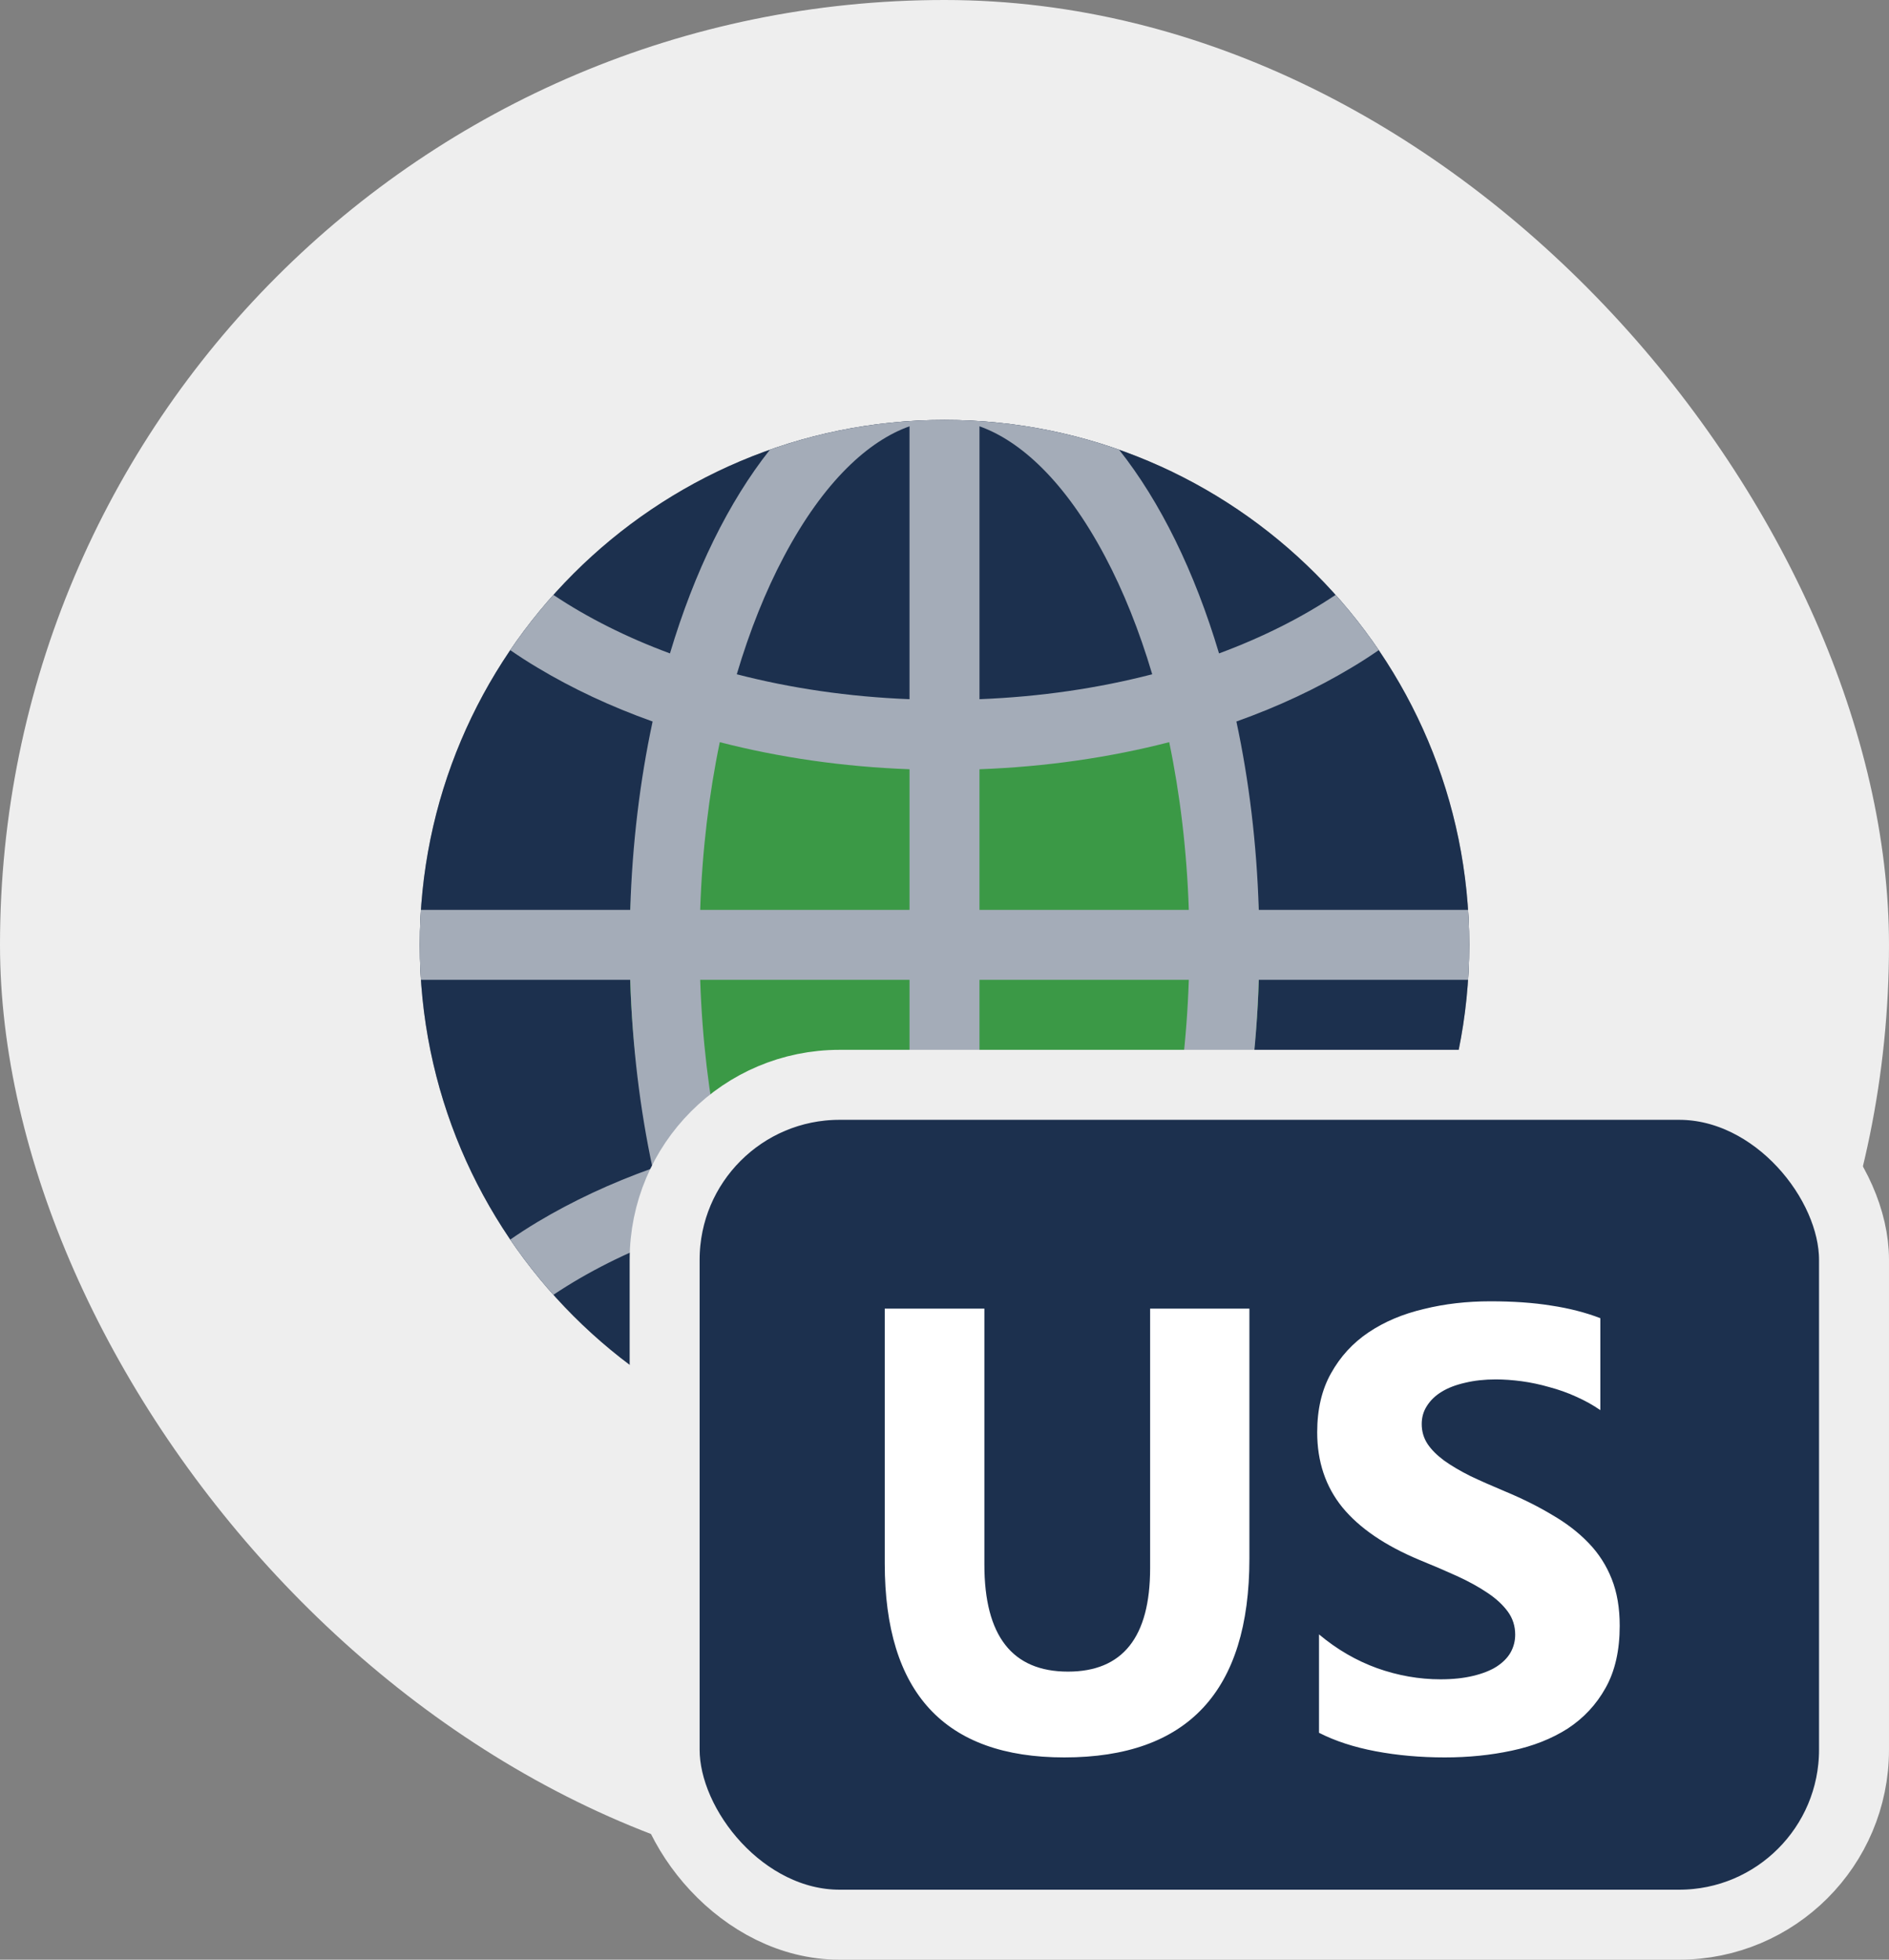 <svg width="27" height="28" viewBox="0 0 27 28" fill="none" xmlns="http://www.w3.org/2000/svg">
<rect x="0" y="0" width="27" height="28" fill="#808080" stroke="none"/>
<rect width="27" height="27" rx="13.5" fill="#EEEEEE"/>
<path d="M13.5 21C17.642 21 21 17.642 21 13.5C21 9.358 17.642 6 13.5 6C9.358 6 6 9.358 6 13.5C6 17.642 9.358 21 13.5 21Z" fill="#A2A2A2"/>
<path opacity="0.6" fill-rule="evenodd" clip-rule="evenodd" d="M17.672 10.309C18.267 10.097 18.82 9.838 19.318 9.539C19.451 9.46 19.581 9.376 19.707 9.289C19.519 9.012 19.313 8.749 19.09 8.5C18.606 8.824 18.045 9.106 17.424 9.336C17.075 8.166 16.584 7.168 15.995 6.425C15.214 6.15 14.375 6 13.5 6C12.625 6 11.786 6.15 11.005 6.425C10.416 7.168 9.925 8.166 9.576 9.336C8.955 9.106 8.394 8.824 7.91 8.5C7.687 8.749 7.481 9.012 7.293 9.289C7.419 9.376 7.549 9.46 7.682 9.539C8.18 9.838 8.733 10.097 9.328 10.309C9.148 11.148 9.037 12.053 9.008 13H6.016C6.006 13.165 6 13.332 6 13.5C6 13.668 6.006 13.835 6.016 14H9.008C9.037 14.947 9.148 15.852 9.328 16.691C8.733 16.903 8.18 17.162 7.682 17.46C7.549 17.54 7.419 17.624 7.293 17.711C7.481 17.988 7.687 18.251 7.91 18.5C8.394 18.176 8.955 17.893 9.576 17.664C9.925 18.834 10.416 19.832 11.005 20.575C11.786 20.85 12.625 21 13.5 21C14.375 21 15.214 20.85 15.995 20.575C16.584 19.832 17.075 18.834 17.424 17.664C18.045 17.893 18.606 18.176 19.09 18.5C19.313 18.251 19.519 17.988 19.707 17.711C19.581 17.624 19.451 17.54 19.318 17.46C18.82 17.162 18.267 16.903 17.672 16.691C17.852 15.852 17.963 14.947 17.992 14H20.984C20.994 13.835 21 13.668 21 13.5C21 13.332 20.994 13.165 20.984 13H17.992C17.963 12.053 17.852 11.148 17.672 10.309ZM16.992 14C16.964 14.849 16.866 15.654 16.712 16.396C15.863 16.177 14.949 16.044 14 16.009V14H16.992ZM16.469 17.366C15.704 17.168 14.872 17.044 14 17.01V20.909C14.58 20.703 15.223 20.13 15.798 19.043C16.057 18.554 16.284 17.99 16.469 17.366ZM13 20.909V17.01C12.128 17.044 11.296 17.168 10.531 17.366C10.716 17.99 10.943 18.554 11.202 19.043C11.777 20.13 12.42 20.703 13 20.909ZM10.288 16.396C11.137 16.177 12.051 16.044 13 16.009V14H10.008C10.036 14.849 10.134 15.654 10.288 16.396ZM10.288 10.604C10.134 11.346 10.036 12.151 10.008 13H13V10.991C12.051 10.956 11.137 10.823 10.288 10.604ZM13 9.99C12.128 9.956 11.296 9.832 10.531 9.634C10.716 9.01 10.943 8.446 11.202 7.957C11.777 6.87 12.42 6.297 13 6.091V9.99ZM14 9.99V6.091C14.58 6.297 15.223 6.87 15.798 7.957C16.057 8.446 16.284 9.01 16.469 9.634C15.704 9.832 14.872 9.956 14 9.99ZM14 10.991C14.949 10.956 15.863 10.823 16.712 10.604C16.866 11.346 16.964 12.151 16.992 13H14V10.991Z" fill="white"/>
<path d="M13.5 21C17.642 21 21 17.642 21 13.5C21 9.358 17.642 6 13.5 6C9.358 6 6 9.358 6 13.5C6 17.642 9.358 21 13.5 21Z" fill="#1C304E"/>
<path fill-rule="evenodd" clip-rule="evenodd" d="M13.5 10.696C15.059 10.696 16.276 10.588 17.454 10C17.822 11.158 18.006 12.362 18 13.572C18 17.806 16.109 21 13.5 21C10.891 21 9 17.806 9 13.572C8.994 12.362 9.178 11.158 9.546 10C10.724 10.588 11.941 10.696 13.5 10.696Z" fill="#3B9946"/>
<path fill-rule="evenodd" clip-rule="evenodd" d="M17.672 10.309C18.267 10.097 18.82 9.838 19.318 9.539C19.451 9.46 19.581 9.376 19.707 9.289C19.519 9.012 19.313 8.749 19.09 8.5C18.606 8.824 18.045 9.106 17.424 9.336C17.075 8.166 16.584 7.168 15.995 6.425C15.214 6.15 14.375 6 13.5 6C12.625 6 11.786 6.15 11.005 6.425C10.416 7.168 9.925 8.166 9.576 9.336C8.955 9.106 8.394 8.824 7.91 8.5C7.687 8.749 7.481 9.012 7.293 9.289C7.419 9.376 7.549 9.46 7.682 9.539C8.18 9.838 8.733 10.097 9.328 10.309C9.148 11.148 9.037 12.053 9.008 13H6.016C6.006 13.165 6 13.332 6 13.5C6 13.668 6.006 13.835 6.016 14H9.008C9.037 14.947 9.148 15.852 9.328 16.691C8.733 16.903 8.18 17.162 7.682 17.46C7.549 17.54 7.419 17.624 7.293 17.711C7.481 17.988 7.687 18.251 7.91 18.5C8.394 18.176 8.955 17.893 9.576 17.664C9.925 18.834 10.416 19.832 11.005 20.575C11.786 20.85 12.625 21 13.5 21C14.375 21 15.214 20.85 15.995 20.575C16.584 19.832 17.075 18.834 17.424 17.664C18.045 17.893 18.606 18.176 19.09 18.5C19.313 18.251 19.519 17.988 19.707 17.711C19.581 17.624 19.451 17.54 19.318 17.46C18.82 17.162 18.267 16.903 17.672 16.691C17.852 15.852 17.963 14.947 17.992 14H20.984C20.994 13.835 21 13.668 21 13.5C21 13.332 20.994 13.165 20.984 13H17.992C17.963 12.053 17.852 11.148 17.672 10.309ZM16.992 14C16.964 14.849 16.866 15.654 16.712 16.396C15.863 16.177 14.949 16.044 14 16.009V14H16.992ZM16.469 17.366C15.704 17.168 14.872 17.044 14 17.01V20.909C14.58 20.703 15.223 20.13 15.798 19.043C16.057 18.554 16.284 17.99 16.469 17.366ZM13 20.909V17.01C12.128 17.044 11.296 17.168 10.531 17.366C10.716 17.99 10.943 18.554 11.202 19.043C11.777 20.13 12.42 20.703 13 20.909ZM10.288 16.396C11.137 16.177 12.051 16.044 13 16.009V14H10.008C10.036 14.849 10.134 15.654 10.288 16.396ZM10.288 10.604C10.134 11.346 10.036 12.151 10.008 13H13V10.991C12.051 10.956 11.137 10.823 10.288 10.604ZM13 9.99C12.128 9.956 11.296 9.832 10.531 9.634C10.716 9.01 10.943 8.446 11.202 7.957C11.777 6.87 12.42 6.297 13 6.091V9.99ZM14 9.99V6.091C14.58 6.297 15.223 6.87 15.798 7.957C16.057 8.446 16.284 9.01 16.469 9.634C15.704 9.832 14.872 9.956 14 9.99ZM14 10.991C14.949 10.956 15.863 10.823 16.712 10.604C16.866 11.346 16.964 12.151 16.992 13H14V10.991Z" fill="#A4ACB8"/>
<rect x="9.5" y="15.5" width="17" height="12" rx="2.5" fill="#1C304E"/>
<path d="M17.858 22.271C17.858 24.164 16.976 25.11 15.212 25.11C13.502 25.11 12.646 24.186 12.646 22.337V18.698H14.07V22.355C14.07 23.374 14.468 23.884 15.265 23.884C16.047 23.884 16.439 23.392 16.439 22.407V18.698H17.858V22.271ZM18.853 24.758V23.352C19.108 23.566 19.385 23.727 19.684 23.835C19.983 23.941 20.285 23.994 20.589 23.994C20.768 23.994 20.923 23.977 21.055 23.945C21.19 23.913 21.301 23.869 21.389 23.814C21.48 23.755 21.547 23.688 21.591 23.611C21.635 23.532 21.657 23.447 21.657 23.356C21.657 23.233 21.622 23.123 21.552 23.027C21.481 22.93 21.385 22.841 21.262 22.759C21.141 22.677 20.998 22.598 20.831 22.521C20.664 22.445 20.484 22.368 20.29 22.289C19.798 22.084 19.43 21.833 19.187 21.537C18.947 21.241 18.827 20.884 18.827 20.465C18.827 20.137 18.893 19.855 19.025 19.621C19.157 19.384 19.335 19.189 19.561 19.037C19.789 18.884 20.053 18.773 20.352 18.703C20.651 18.629 20.967 18.593 21.301 18.593C21.629 18.593 21.919 18.613 22.171 18.654C22.426 18.692 22.66 18.752 22.874 18.834V20.148C22.769 20.075 22.653 20.011 22.527 19.955C22.404 19.899 22.277 19.854 22.145 19.819C22.013 19.781 21.881 19.753 21.749 19.735C21.62 19.718 21.497 19.709 21.38 19.709C21.219 19.709 21.073 19.725 20.941 19.757C20.809 19.787 20.698 19.829 20.607 19.885C20.516 19.94 20.446 20.008 20.396 20.087C20.346 20.163 20.321 20.25 20.321 20.346C20.321 20.452 20.349 20.547 20.405 20.632C20.46 20.714 20.539 20.793 20.642 20.869C20.744 20.942 20.869 21.016 21.015 21.089C21.162 21.159 21.328 21.232 21.512 21.309C21.764 21.414 21.99 21.527 22.189 21.647C22.391 21.764 22.564 21.898 22.707 22.047C22.851 22.196 22.961 22.368 23.037 22.561C23.113 22.752 23.151 22.974 23.151 23.229C23.151 23.581 23.084 23.877 22.949 24.117C22.817 24.354 22.637 24.547 22.409 24.697C22.18 24.843 21.913 24.949 21.609 25.013C21.307 25.078 20.988 25.11 20.651 25.11C20.305 25.11 19.975 25.081 19.662 25.022C19.351 24.963 19.082 24.875 18.853 24.758Z" fill="white"/>
<rect x="9.5" y="15.5" width="17" height="12" rx="2.5" stroke="#EEEEEE"/>
</svg>
